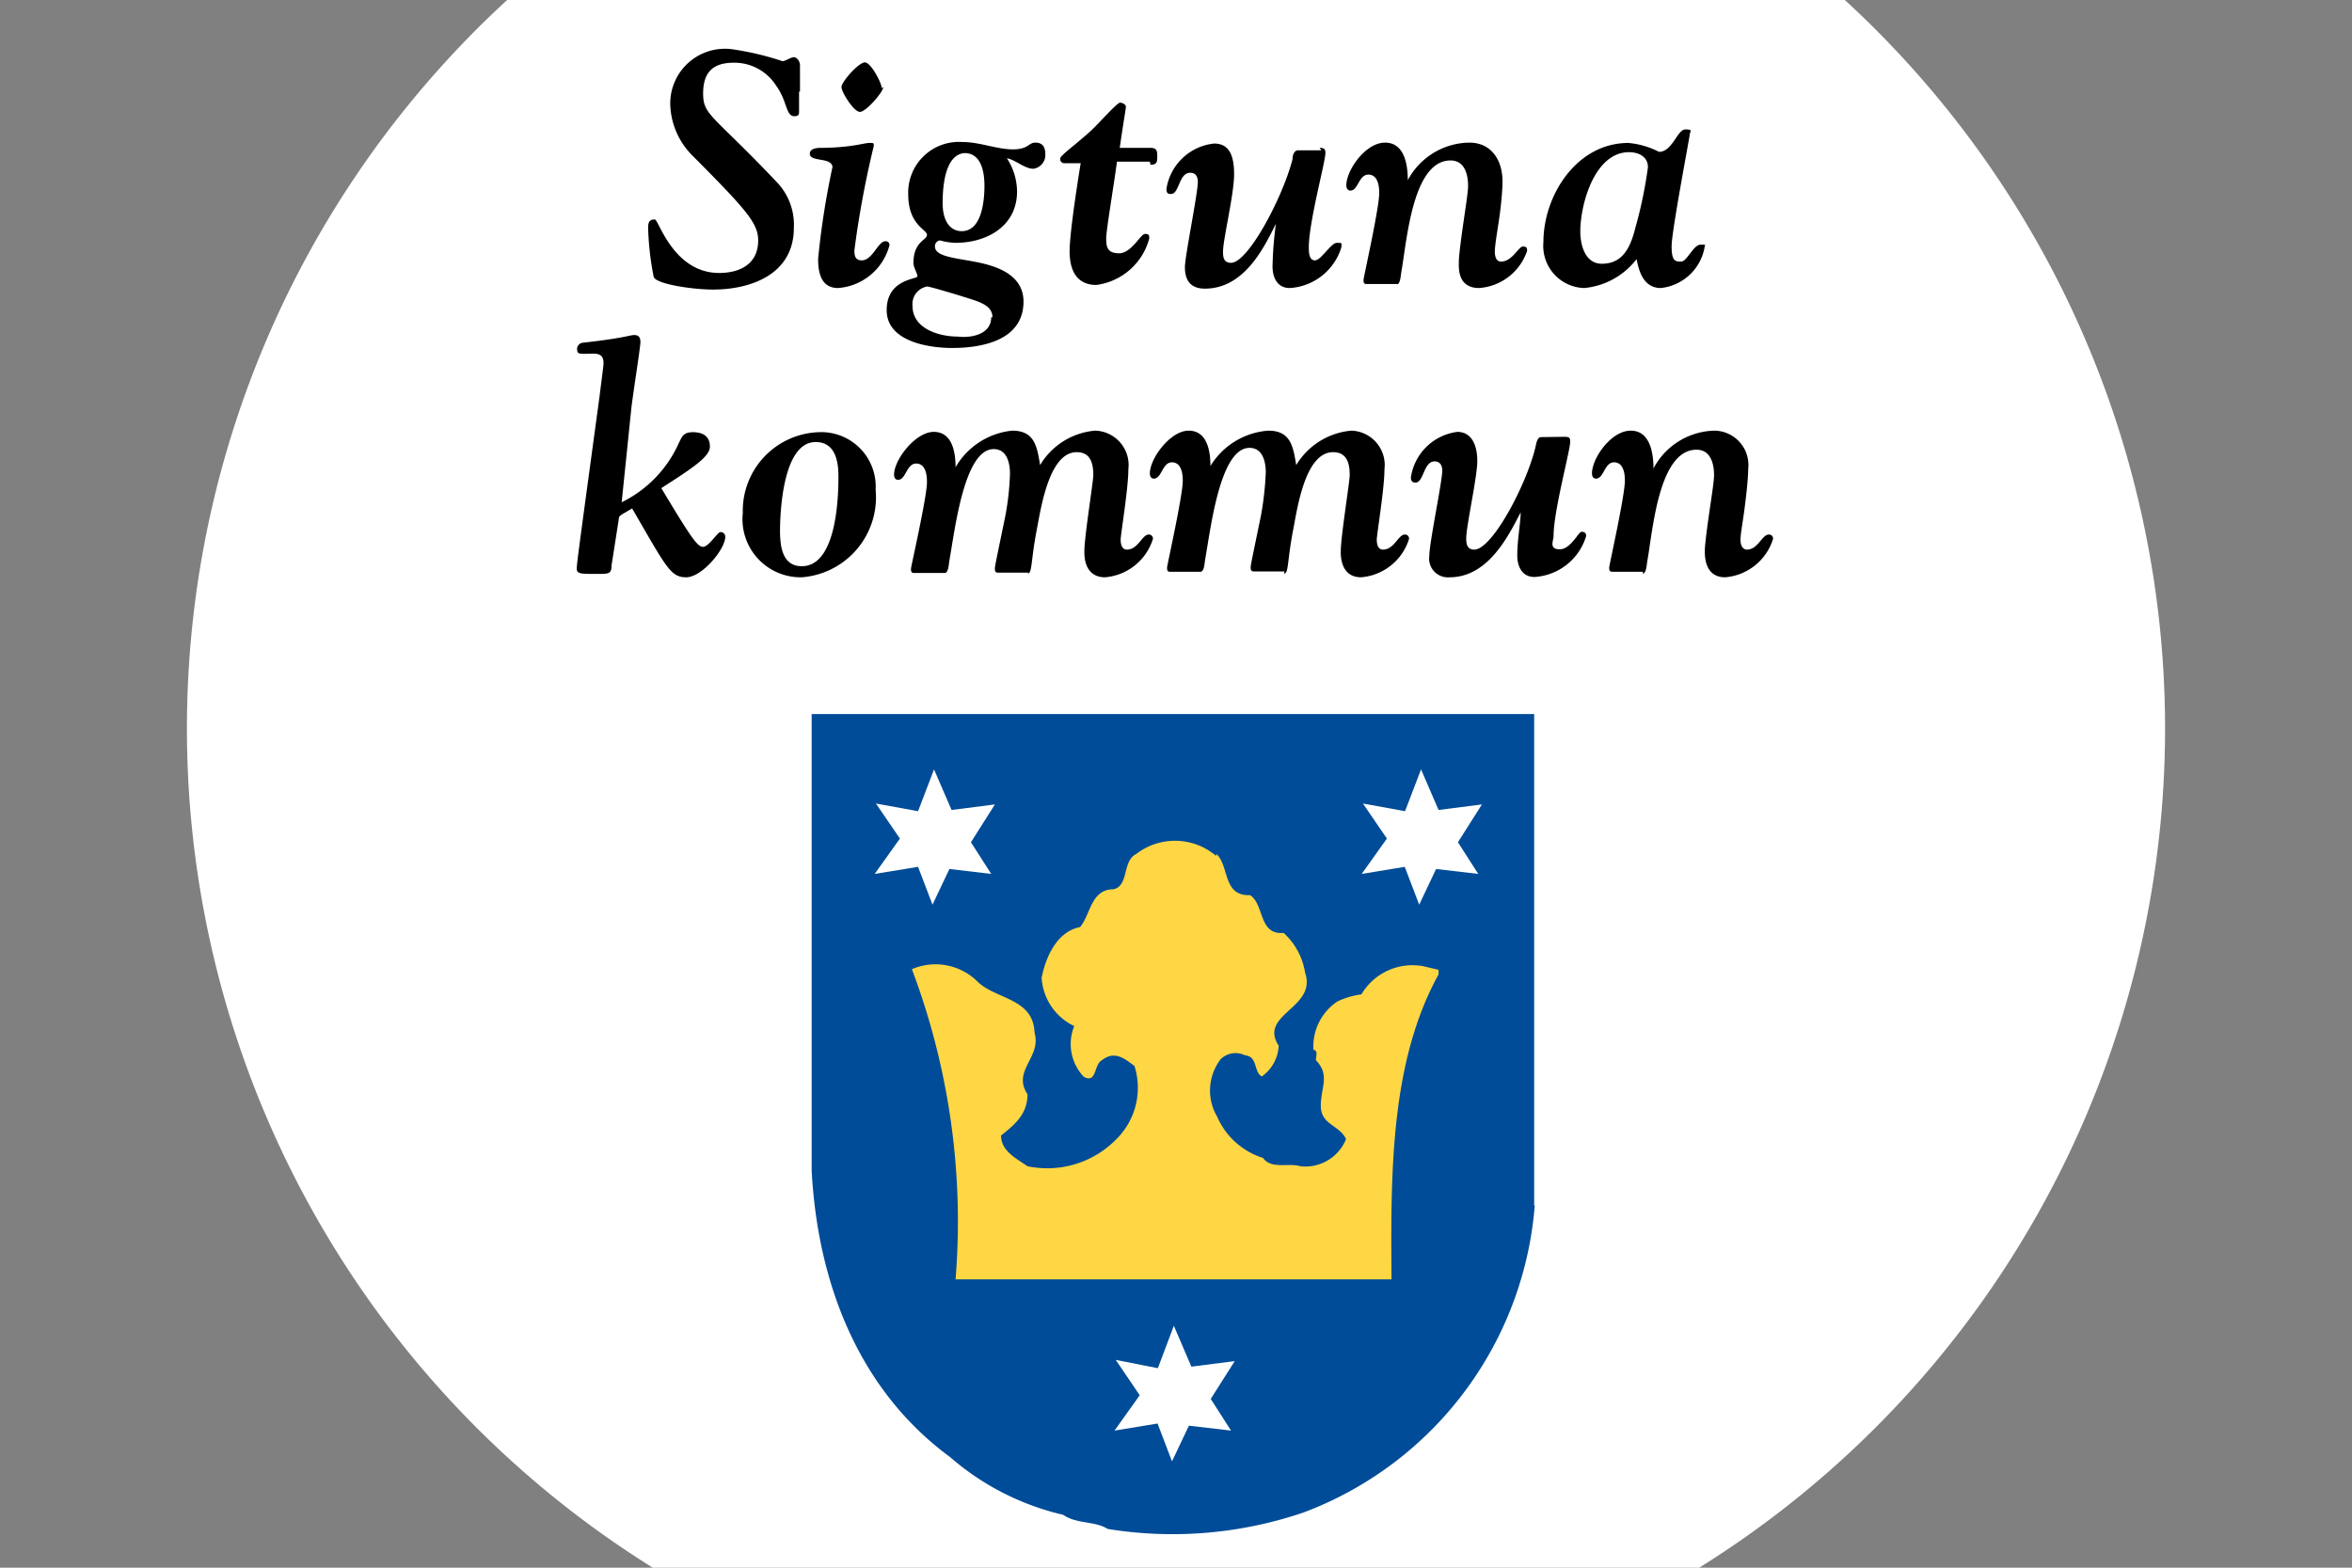 <?xml version="1.0" encoding="UTF-8" standalone="no"?>
<svg
   xmlns:dc="http://purl.org/dc/elements/1.1/"
   xmlns:cc="http://creativecommons.org/ns#"
   xmlns:rdf="http://www.w3.org/1999/02/22-rdf-syntax-ns#"
   xmlns:svg="http://www.w3.org/2000/svg"
   xmlns="http://www.w3.org/2000/svg"
   xmlns:sodipodi="http://sodipodi.sourceforge.net/DTD/sodipodi-0.dtd"
   xmlns:inkscape="http://www.inkscape.org/namespaces/inkscape"
   viewBox="0 0 76.5 51"
   version="1.1"
   id="svg48"
   sodipodi:docname="logo-sigtuna.svg"
   width="255"
   height="170"
   inkscape:version="0.92.3 (2405546, 2018-03-11)">
  <rect x="0" y="0" width="76.5" height="51" fill="#808080" stroke="none"/>
  <sodipodi:namedview
     pagecolor="#ffffff"
     bordercolor="#666666"
     borderopacity="1"
     objecttolerance="10"
     gridtolerance="10"
     guidetolerance="10"
     inkscape:pageopacity="0"
     inkscape:pageshadow="2"
     inkscape:window-width="1920"
     inkscape:window-height="1047"
     id="namedview50"
     showgrid="false"
     inkscape:zoom="1.49"
     inkscape:cx="108.50559"
     inkscape:cy="97.600503"
     inkscape:window-x="0"
     inkscape:window-y="0"
     inkscape:window-maximized="1"
     inkscape:current-layer="svg48"
     scale-x="0.5"
     inkscape:pagecheckerboard="false"
     borderlayer="true" />
  <defs
     id="defs4">
    <style
       id="style2">.cls-1,.cls-3{fill:#fff;}.cls-1{fill-rule:evenodd;}.cls-2{fill:#004c98;}.cls-4{fill:#ffd744;}</style>
  </defs>
  <title
     id="title6">Asset 1</title>
  <g
     data-name="Lager 1"
     id="Lager_1"
     transform="translate(6.08,-8.47)">
    <path
       style="fill:#ffffff;fill-rule:evenodd"
       inkscape:connector-curvature="0"
       id="path8"
       d="M 64.34,32.17 A 32.17,32.17 0 1 1 32.17,0 32.17,32.17 0 0 1 64.34,32.17"
       class="cls-1" />
    <path
       inkscape:connector-curvature="0"
       id="path10"
       d="m 19.91,11.45 c 0,0.36 0,0.3 0,0.63 0,0.1 0,0.17 -0.15,0.17 -0.29,0 -0.22,-0.48 -0.6,-1 a 1.61,1.61 0 0 0 -1.37,-0.74 c -0.65,0 -1,0.28 -1,1 0,0.72 0.3,0.67 2.42,2.91 a 2,2 0 0 1 0.53,1.47 c 0,1.48 -1.36,2 -2.63,2 -0.66,0 -1.88,-0.18 -1.93,-0.42 A 9.56,9.56 0 0 1 15,15.87 c 0,-0.23 0.1,-0.26 0.22,-0.26 0.12,0 0.6,1.74 2.09,1.74 0.69,0 1.27,-0.3 1.27,-1.06 0,-0.56 -0.39,-1 -2.14,-2.76 a 2.45,2.45 0 0 1 -0.72,-1.67 1.78,1.78 0 0 1 2,-1.79 9.38,9.38 0 0 1 1.65,0.39 c 0.09,0 0.28,-0.13 0.37,-0.13 0.09,0 0.2,0.12 0.2,0.27 v 0.85 z" />
    <path
       inkscape:connector-curvature="0"
       id="path12"
       d="m 21,13.93 c 0,-0.37 -0.74,-0.17 -0.74,-0.46 0,-0.12 0.11,-0.18 0.32,-0.19 1,0 1.45,-0.16 1.61,-0.16 0.16,0 0.15,0 0.15,0.1 a 31.25,31.25 0 0 0 -0.63,3.39 c 0,0.13 0,0.33 0.24,0.33 0.35,0 0.53,-0.62 0.76,-0.62 a 0.12,0.12 0 0 1 0.14,0.13 1.87,1.87 0 0 1 -1.67,1.39 c -0.54,0 -0.65,-0.47 -0.65,-0.95 a 26.09,26.09 0 0 1 0.47,-3 m 1.65,-2.59 c 0,0.16 -0.56,0.81 -0.76,0.81 -0.2,0 -0.6,-0.64 -0.6,-0.81 0,-0.17 0.56,-0.8 0.76,-0.8 0.2,0 0.55,0.68 0.55,0.84 z" />
    <path
       inkscape:connector-curvature="0"
       id="path14"
       d="m 26.85,13.33 c 0.53,0 0.52,-0.22 0.74,-0.22 0.22,0 0.33,0.11 0.33,0.39 a 0.45,0.45 0 0 1 -0.39,0.46 c -0.29,0 -0.59,-0.3 -0.86,-0.34 A 2,2 0 0 1 27,14.7 c 0,1.14 -1,1.67 -2,1.67 a 2.11,2.11 0 0 1 -0.51,-0.08 0.19,0.19 0 0 0 -0.16,0.2 c 0,0.32 0.63,0.37 1.27,0.49 0.64,0.12 1.61,0.38 1.61,1.3 0,1.25 -1.32,1.51 -2.32,1.51 -0.77,0 -2.13,-0.21 -2.13,-1.23 0,-1.02 1,-1 1,-1.1 0,-0.1 -0.13,-0.29 -0.13,-0.43 0,-0.71 0.44,-0.74 0.44,-0.92 0,-0.18 -0.61,-0.31 -0.61,-1.33 a 1.65,1.65 0 0 1 1.76,-1.69 c 0.58,0 1.11,0.24 1.67,0.24 m -1.56,0.12 c -0.51,0 -0.75,0.64 -0.75,1.63 0,0.56 0.23,0.91 0.62,0.91 0.66,0 0.74,-1 0.74,-1.48 0,-0.48 -0.12,-1.06 -0.65,-1.06 z m 0.87,5.34 c 0,-0.28 -0.22,-0.43 -0.61,-0.56 -0.39,-0.13 -1.43,-0.44 -1.51,-0.44 a 0.58,0.58 0 0 0 -0.48,0.63 c 0,0.75 0.87,1 1.48,1 0.41,0.05 1.08,-0.06 1.08,-0.63 z" />
    <path
       inkscape:connector-curvature="0"
       id="path16"
       d="m 31.34,13.83 c 0.22,0 0.22,-0.11 0.22,-0.27 0,-0.16 0,-0.28 -0.22,-0.28 h -1 c 0.17,-1.16 0.2,-1.27 0.2,-1.34 0,-0.07 -0.11,-0.13 -0.19,-0.13 -0.08,0 -0.49,0.45 -0.83,0.8 -0.34,0.35 -1.11,0.91 -1.11,1 a 0.13,0.13 0 0 0 0.13,0.17 c 0.46,0 0.53,0 0.53,0 0,0 -0.36,2.17 -0.36,2.86 0,0.92 0.48,1.1 0.87,1.1 a 2.06,2.06 0 0 0 1.72,-1.51 c 0,-0.1 0,-0.15 -0.14,-0.15 -0.14,0 -0.44,0.63 -0.84,0.63 -0.4,0 -0.42,-0.23 -0.42,-0.49 0,-0.26 0.24,-1.67 0.35,-2.49 h 1.07 z" />
    <path
       inkscape:connector-curvature="0"
       id="path18"
       d="m 36.84,13.28 c 0.16,0 0.19,0.05 0.19,0.17 0,0.28 -0.54,2.25 -0.54,3.06 0,0.15 0,0.43 0.2,0.43 0.2,0 0.52,-0.57 0.71,-0.57 0.19,0 0.15,0 0.15,0.14 a 1.87,1.87 0 0 1 -1.68,1.33 c -0.43,0 -0.56,-0.38 -0.56,-0.7 a 11.89,11.89 0 0 1 0.11,-1.39 v 0 c -0.36,0.71 -1,2.11 -2.31,2.11 -0.53,0 -0.65,-0.35 -0.65,-0.7 0,-0.35 0.42,-2.4 0.42,-2.77 0,-0.18 -0.07,-0.3 -0.25,-0.3 -0.37,0 -0.35,0.69 -0.62,0.69 -0.08,0 -0.15,0 -0.15,-0.17 a 1.75,1.75 0 0 1 1.55,-1.47 c 0.47,0 0.65,0.35 0.65,1 0,0.65 -0.36,2.12 -0.36,2.51 0,0.15 0,0.37 0.26,0.37 0.56,0 1.69,-2.15 2,-3.37 0,-0.14 0.06,-0.29 0.18,-0.29 h 0.76 z" />
    <path
       inkscape:connector-curvature="0"
       id="path20"
       d="m 39.35,17.72 c 0.12,0 0.13,-0.3 0.15,-0.41 0.18,-1 0.36,-3.62 1.6,-3.62 0.55,0 0.57,0.65 0.57,0.83 0,0.18 -0.07,0.63 -0.15,1.18 -0.08,0.55 -0.15,1.1 -0.15,1.28 0,0.18 -0.06,0.86 0.66,0.86 a 1.78,1.78 0 0 0 1.56,-1.21 c 0,-0.08 0,-0.14 -0.14,-0.14 -0.14,0 -0.34,0.49 -0.71,0.49 -0.14,0 -0.2,-0.14 -0.2,-0.32 0,-0.18 0.06,-0.54 0.13,-1 0.07,-0.46 0.12,-1 0.12,-1.29 0,-0.66 -0.34,-1.26 -1.08,-1.26 a 2.3,2.3 0 0 0 -2,1.22 v 0 c 0,-0.48 -0.1,-1.22 -0.74,-1.22 -0.64,0 -1.26,0.9 -1.26,1.39 0,0.11 0.06,0.17 0.13,0.17 0.26,0 0.27,-0.52 0.59,-0.52 0.16,0 0.35,0.11 0.35,0.6 0,0.49 -0.51,2.75 -0.51,2.82 0,0.07 0,0.14 0.09,0.14 h 1 z" />
    <path
       inkscape:connector-curvature="0"
       id="path22"
       d="m 46.88,13.12 a 2.7,2.7 0 0 1 1,0.29 c 0.44,0 0.59,-0.73 0.86,-0.73 0.27,0 0.14,0.08 0.14,0.16 0,0.08 -0.59,3.15 -0.59,3.64 0,0.49 0.12,0.5 0.31,0.5 0.19,0 0.4,-0.55 0.63,-0.55 0.23,0 0.13,0 0.13,0.1 a 1.62,1.62 0 0 1 -1.42,1.31 c -0.62,0 -0.73,-0.67 -0.79,-0.94 a 2.43,2.43 0 0 1 -1.7,0.94 1.37,1.37 0 0 1 -1.33,-1.49 c 0,-1.51 1.07,-3.23 2.77,-3.23 M 45.32,16 c 0,0.43 0.15,1.05 0.7,1.05 0.73,0 0.95,-0.61 1.1,-1.2 a 14.25,14.25 0 0 0 0.4,-1.94 c 0,-0.35 -0.31,-0.49 -0.62,-0.49 -1.13,0.01 -1.58,1.72 -1.58,2.58 z" />
    <path
       inkscape:connector-curvature="0"
       id="path24"
       d="M 14.14,24.81 A 3.92,3.92 0 0 0 16,22.88 c 0.1,-0.19 0.13,-0.35 0.46,-0.35 0.33,0 0.55,0.14 0.55,0.47 0,0.33 -0.57,0.7 -1.58,1.35 1,1.67 1.18,1.91 1.36,1.91 0.18,0 0.47,-0.48 0.56,-0.48 a 0.15,0.15 0 0 1 0.16,0.15 c 0,0.41 -0.76,1.32 -1.27,1.32 -0.51,0 -0.64,-0.31 -1.76,-2.24 -0.45,0.27 -0.42,0.22 -0.44,0.39 l -0.23,1.47 c 0,0.29 -0.11,0.27 -0.54,0.27 -0.43,0 -0.59,0 -0.59,-0.16 0,-0.16 0,-0.17 0.74,-5.61 0.1,-0.81 0.13,-1 0.13,-1.09 0,-0.37 -0.3,-0.3 -0.56,-0.3 -0.26,0 -0.3,0 -0.3,-0.18 a 0.21,0.21 0 0 1 0.18,-0.18 c 1.36,-0.15 1.53,-0.25 1.68,-0.25 0.15,0 0.2,0.08 0.2,0.23 0,0.15 -0.2,1.41 -0.29,2.1 z" />
    <path
       inkscape:connector-curvature="0"
       id="path26"
       d="M 22.4,24.4 A 2.61,2.61 0 0 1 20,27.25 1.89,1.89 0 0 1 18.08,25.16 2.56,2.56 0 0 1 20.55,22.53 1.77,1.77 0 0 1 22.4,24.4 M 20,26.89 c 1.2,0 1.19,-2.54 1.19,-2.93 0,-0.39 -0.06,-1.11 -0.74,-1.11 -1.05,0 -1.16,2.2 -1.16,2.93 0.01,0.39 0.04,1.11 0.71,1.11 z" />
    <path
       inkscape:connector-curvature="0"
       id="path28"
       d="m 27.34,27.13 c 0.16,0 0.1,-0.38 0.3,-1.42 0.13,-0.66 0.39,-2.53 1.3,-2.53 0.46,0 0.54,0.38 0.54,0.75 0,0.21 -0.29,2 -0.29,2.46 0,0.06 -0.05,0.86 0.67,0.86 A 1.78,1.78 0 0 0 31.42,26 0.13,0.13 0 0 0 31.28,25.86 c -0.21,0 -0.34,0.49 -0.71,0.49 -0.14,0 -0.2,-0.14 -0.2,-0.32 0,-0.18 0.25,-1.66 0.25,-2.29 a 1.12,1.12 0 0 0 -1.08,-1.26 2.31,2.31 0 0 0 -1.79,1.12 c -0.1,-0.61 -0.18,-1.12 -0.91,-1.12 A 2.41,2.41 0 0 0 25,23.67 c 0,-0.52 -0.12,-1.15 -0.71,-1.15 -0.59,0 -1.29,0.9 -1.29,1.39 0,0.11 0.05,0.17 0.13,0.17 0.26,0 0.27,-0.53 0.59,-0.53 0.16,0 0.35,0.11 0.35,0.6 0,0.49 -0.52,2.75 -0.52,2.82 0,0.07 0,0.14 0.1,0.14 h 1 c 0.12,0 0.13,-0.3 0.15,-0.41 0.18,-1 0.48,-3.62 1.44,-3.62 0.44,0 0.53,0.47 0.53,0.8 a 8.7,8.7 0 0 1 -0.16,1.42 c -0.31,1.5 -0.33,1.59 -0.33,1.66 0,0.07 0,0.14 0.1,0.14 h 1 z" />
    <path
       inkscape:connector-curvature="0"
       id="path30"
       d="m 35.68,27.13 c 0.16,0 0.1,-0.38 0.3,-1.42 0.13,-0.66 0.38,-2.53 1.3,-2.53 0.46,0 0.54,0.38 0.54,0.75 0,0.21 -0.29,2 -0.29,2.46 0,0.06 -0.05,0.86 0.66,0.86 A 1.78,1.78 0 0 0 39.75,26 0.13,0.13 0 0 0 39.61,25.86 c -0.21,0 -0.34,0.49 -0.71,0.49 -0.14,0 -0.2,-0.14 -0.2,-0.32 0,-0.18 0.25,-1.66 0.25,-2.29 a 1.12,1.12 0 0 0 -1.08,-1.26 2.33,2.33 0 0 0 -1.79,1.12 c -0.1,-0.61 -0.18,-1.12 -0.91,-1.12 a 2.41,2.41 0 0 0 -1.88,1.15 c 0,-0.52 -0.12,-1.15 -0.71,-1.15 -0.59,0 -1.26,0.9 -1.26,1.39 0,0.11 0.05,0.17 0.13,0.17 0.26,0 0.27,-0.53 0.59,-0.53 0.16,0 0.35,0.11 0.35,0.6 0,0.49 -0.51,2.75 -0.51,2.82 0,0.07 0,0.14 0.09,0.14 h 1 c 0.12,0 0.13,-0.3 0.15,-0.41 0.18,-1 0.48,-3.62 1.44,-3.62 0.44,0 0.53,0.47 0.53,0.8 a 10,10 0 0 1 -0.16,1.42 c -0.31,1.5 -0.33,1.59 -0.33,1.66 0,0.07 0,0.14 0.1,0.14 h 1 z" />
    <path
       inkscape:connector-curvature="0"
       id="path32"
       d="m 44.05,22.69 c -0.12,0 -0.15,0.15 -0.18,0.29 -0.28,1.22 -1.41,3.37 -2,3.37 -0.25,0 -0.26,-0.22 -0.26,-0.37 0,-0.39 0.36,-2 0.36,-2.51 0,-0.51 -0.18,-0.95 -0.65,-0.95 A 1.75,1.75 0 0 0 39.81,24 c 0,0.14 0.07,0.17 0.15,0.17 0.27,0 0.26,-0.69 0.62,-0.69 0.17,0 0.25,0.12 0.25,0.3 0,0.36 -0.42,2.34 -0.42,2.77 a 0.61,0.61 0 0 0 0.66,0.7 c 1.28,0 1.94,-1.41 2.31,-2.11 v 0 c 0,0.34 -0.11,0.88 -0.11,1.4 0,0.32 0.13,0.7 0.56,0.7 a 1.87,1.87 0 0 0 1.68,-1.33 c 0,-0.1 -0.05,-0.14 -0.15,-0.14 -0.1,0 -0.35,0.57 -0.71,0.57 -0.36,0 -0.2,-0.28 -0.2,-0.43 0,-0.81 0.54,-2.78 0.54,-3.06 0,-0.12 0,-0.17 -0.19,-0.17 z" />
    <path
       inkscape:connector-curvature="0"
       id="path34"
       d="m 47.35,27.13 c 0.12,0 0.13,-0.3 0.15,-0.41 0.18,-1 0.37,-3.62 1.6,-3.62 0.55,0 0.57,0.65 0.57,0.83 0,0.18 -0.07,0.63 -0.15,1.18 -0.08,0.55 -0.15,1.1 -0.15,1.28 0,0.18 0,0.86 0.66,0.86 A 1.78,1.78 0 0 0 51.59,26 0.13,0.13 0 0 0 51.45,25.86 c -0.22,0 -0.35,0.49 -0.71,0.49 -0.14,0 -0.21,-0.14 -0.21,-0.32 0,-0.18 0.07,-0.54 0.13,-1 0.06,-0.46 0.12,-1 0.12,-1.29 a 1.12,1.12 0 0 0 -1.08,-1.26 2.3,2.3 0 0 0 -2,1.23 v 0 c 0,-0.48 -0.1,-1.23 -0.74,-1.23 -0.64,0 -1.26,0.9 -1.26,1.39 0,0.11 0.05,0.17 0.13,0.17 0.26,0 0.27,-0.53 0.59,-0.53 0.16,0 0.35,0.11 0.35,0.6 0,0.49 -0.51,2.75 -0.51,2.82 0,0.07 0,0.14 0.1,0.14 h 1 z" />
    <path
       style="fill:#004c98"
       inkscape:connector-curvature="0"
       id="path36"
       d="m 43.84,47.67 a 11.65,11.65 0 0 1 -7.51,10 13.21,13.21 0 0 1 -6.38,0.54 c -0.43,-0.27 -1,-0.15 -1.45,-0.46 a 8.55,8.55 0 0 1 -3.68,-1.88 c -2.93,-2.15 -4.3,-5.59 -4.5,-9.31 V 31.7 h 23.5 v 16 z"
       class="cls-2" />
    <polyline
       style="fill:#ffffff"
       id="polyline38"
       points="24.87 34.82 26.28 34.64 25.5 35.87 26.16 36.9 24.8 36.74 24.25 37.9 23.78 36.67 22.37 36.9 23.19 35.75 22.41 34.61 23.78 34.86 24.3 33.5"
       class="cls-3" />
    <polyline
       style="fill:#ffffff"
       id="polyline40"
       points="32.67 52.93 34.08 52.75 33.3 53.98 33.96 55.01 32.59 54.85 32.04 56.01 31.57 54.78 30.17 55.01 30.99 53.86 30.21 52.71 31.58 52.98 32.1 51.6"
       class="cls-3" />
    <polyline
       style="fill:#ffffff"
       id="polyline42"
       points="40.71 34.82 42.12 34.64 41.34 35.87 42 36.9 40.63 36.74 40.08 37.9 39.61 36.67 38.21 36.9 39.03 35.75 38.25 34.61 39.62 34.86 40.14 33.5"
       class="cls-3" />
    <path
       style="fill:#ffd744"
       inkscape:connector-curvature="0"
       id="path44"
       d="m 33.48,36.25 c 0.43,0.38 0.2,1.38 1.1,1.34 0.47,0.31 0.27,1.3 1.09,1.23 a 2.21,2.21 0 0 1 0.7,1.3 c 0.39,1.15 -1.53,1.34 -0.86,2.37 a 1.3,1.3 0 0 1 -0.55,1 C 34.69,43.34 34.84,42.84 34.41,42.8 a 0.69,0.69 0 0 0 -0.78,0.12 1.67,1.67 0 0 0 -0.12,1.88 2.41,2.41 0 0 0 1.49,1.34 c 0.27,0.38 0.82,0.15 1.21,0.27 a 1.43,1.43 0 0 0 1.49,-0.88 c -0.2,-0.46 -0.82,-0.46 -0.82,-1.08 0,-0.62 0.31,-1 -0.16,-1.49 0,-0.12 0.08,-0.31 -0.08,-0.34 a 1.76,1.76 0 0 1 0.78,-1.57 2.52,2.52 0 0 1 0.78,-0.23 1.93,1.93 0 0 1 2,-0.92 l 0.51,0.12 v 0.15 0 C 39.15,43 39.15,46.56 39.18,50.09 H 25 A 23.24,23.24 0 0 0 23.58,40 a 1.94,1.94 0 0 1 2.11,0.38 c 0.59,0.61 1.84,0.54 1.88,1.69 0.23,0.8 -0.74,1.23 -0.23,2 0,0.65 -0.43,1 -0.86,1.34 0,0.5 0.47,0.73 0.86,1 a 3.14,3.14 0 0 0 2.89,-0.88 2.35,2.35 0 0 0 0.59,-2.38 c -0.35,-0.27 -0.66,-0.5 -1.06,-0.19 -0.27,0.15 -0.16,0.77 -0.59,0.54 A 1.55,1.55 0 0 1 28.86,41.85 1.86,1.86 0 0 1 27.8,40.28 c 0.12,-0.62 0.47,-1.5 1.25,-1.65 0.35,-0.42 0.35,-1.23 1.09,-1.23 0.51,-0.12 0.27,-0.92 0.74,-1.15 a 2.06,2.06 0 0 1 2.6,0.07"
       class="cls-4" />
  </g>
</svg>
